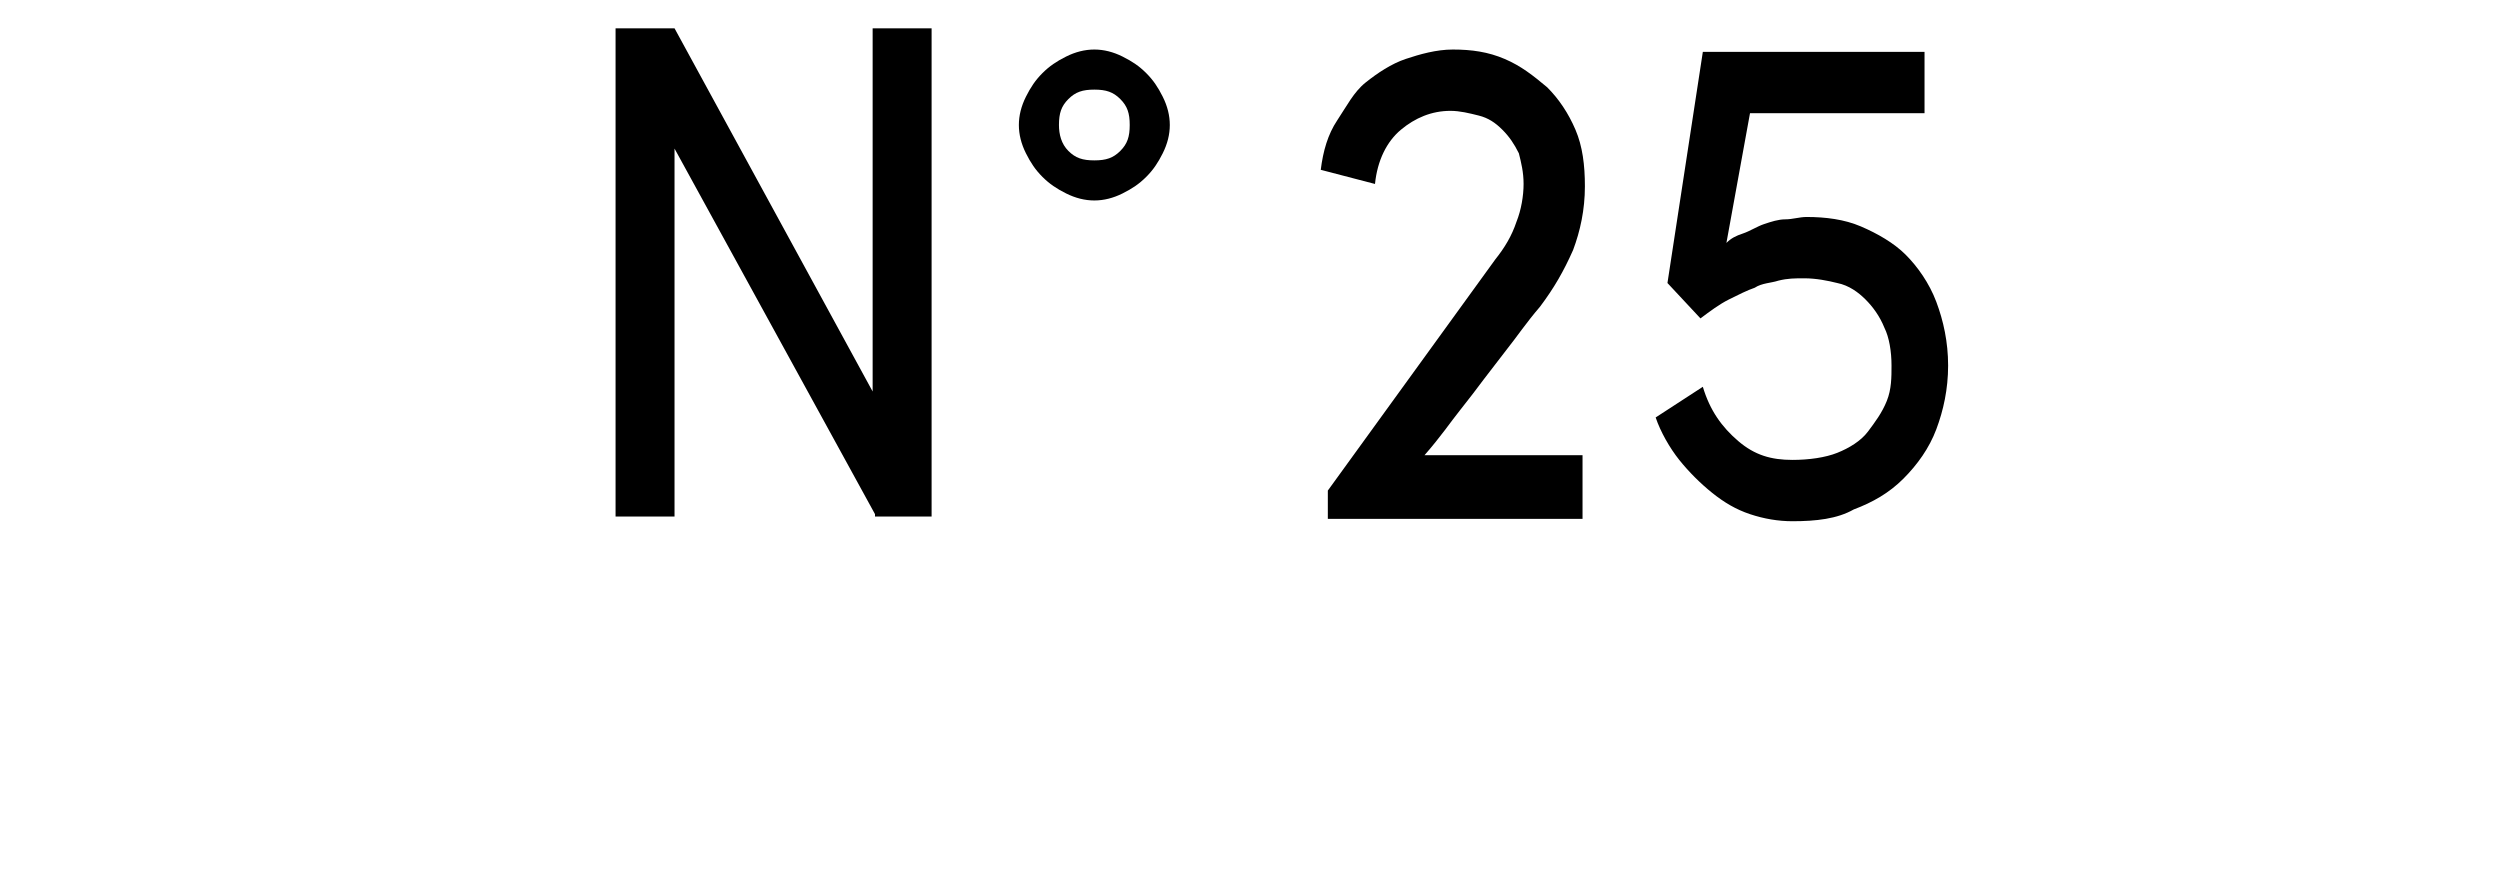 <?xml version="1.0" encoding="utf-8"?>
<!-- Generator: Adobe Illustrator 19.2.1, SVG Export Plug-In . SVG Version: 6.00 Build 0)  -->
<svg version="1.1" id="Ebene_1" xmlns="http://www.w3.org/2000/svg" xmlns:xlink="http://www.w3.org/1999/xlink" x="0px" y="0px"
	 viewBox="0 0 106 38" style="enable-background:new 0 0 106 38;" xml:space="preserve">
<style type="text/css">
	.st0{enable-background:new    ;}
</style>
<g class="st0">
	<path d="M37.1,21.8L28.6,6.3v15.6h-2.5V1.2h2.5L37,16.6V1.2h2.5v20.7H37.1z"/>
</g>
<g class="st0">
	<path d="M43.2,5.3c0-0.4,0.1-0.8,0.3-1.2c0.2-0.4,0.4-0.7,0.7-1c0.3-0.3,0.6-0.5,1-0.7c0.4-0.2,0.8-0.3,1.2-0.3s0.8,0.1,1.2,0.3
		c0.4,0.2,0.7,0.4,1,0.7c0.3,0.3,0.5,0.6,0.7,1c0.2,0.4,0.3,0.8,0.3,1.2s-0.1,0.8-0.3,1.2c-0.2,0.4-0.4,0.7-0.7,1
		c-0.3,0.3-0.6,0.5-1,0.7c-0.4,0.2-0.8,0.3-1.2,0.3s-0.8-0.1-1.2-0.3c-0.4-0.2-0.7-0.4-1-0.7c-0.3-0.3-0.5-0.6-0.7-1
		C43.3,6.1,43.2,5.7,43.2,5.3z M44.9,5.3c0,0.4,0.1,0.8,0.4,1.1c0.3,0.3,0.6,0.4,1.1,0.4s0.8-0.1,1.1-0.4s0.4-0.6,0.4-1.1
		s-0.1-0.8-0.4-1.1s-0.6-0.4-1.1-0.4s-0.8,0.1-1.1,0.4C45,4.5,44.9,4.8,44.9,5.3z"/>
</g>
<g class="st0">
	<path d="M63.4,11c0.4-0.5,0.7-1,0.9-1.6c0.2-0.5,0.3-1.1,0.3-1.6c0-0.5-0.1-0.9-0.2-1.3c-0.2-0.4-0.4-0.7-0.7-1
		c-0.3-0.3-0.6-0.5-1-0.6c-0.4-0.1-0.8-0.2-1.2-0.2c-0.8,0-1.5,0.3-2.1,0.8c-0.6,0.5-1,1.3-1.1,2.3L56,7.2c0.1-0.8,0.3-1.5,0.7-2.1
		s0.7-1.2,1.2-1.6c0.5-0.4,1.1-0.8,1.7-1c0.6-0.2,1.3-0.4,2-0.4c0.8,0,1.5,0.1,2.2,0.4c0.7,0.3,1.2,0.7,1.8,1.2
		c0.5,0.5,0.9,1.1,1.2,1.8c0.3,0.7,0.4,1.5,0.4,2.4c0,1-0.2,1.9-0.5,2.7c-0.4,0.9-0.8,1.6-1.4,2.4c-0.6,0.7-1,1.3-1.4,1.8
		c-0.3,0.4-0.7,0.9-1,1.3c-0.3,0.4-0.6,0.8-1,1.3c-0.4,0.5-0.8,1.1-1.5,1.9h6.7v2.7H56.3v-1.2L63.4,11z"/>
	<path d="M72.2,16.4c0.3,1,0.8,1.7,1.5,2.3c0.7,0.6,1.4,0.8,2.3,0.8c0.7,0,1.4-0.1,1.9-0.3c0.5-0.2,1-0.5,1.3-0.9
		c0.3-0.4,0.6-0.8,0.8-1.3c0.2-0.5,0.2-1,0.2-1.5c0-0.6-0.1-1.2-0.3-1.6c-0.2-0.5-0.5-0.9-0.8-1.2c-0.3-0.3-0.7-0.6-1.2-0.7
		c-0.4-0.1-0.9-0.2-1.4-0.2c-0.4,0-0.7,0-1.1,0.1c-0.3,0.1-0.7,0.1-1,0.3c-0.3,0.1-0.7,0.3-1.1,0.5s-0.8,0.5-1.2,0.8L70.7,12
		l1.5-9.8h9.4v2.6h-7.4l-1,5.5c0.2-0.2,0.4-0.3,0.7-0.4c0.3-0.1,0.6-0.3,0.9-0.4c0.3-0.1,0.6-0.2,0.9-0.2s0.6-0.1,0.9-0.1
		c0.8,0,1.6,0.1,2.3,0.4c0.7,0.3,1.4,0.7,1.9,1.2s1,1.2,1.3,2c0.3,0.8,0.5,1.7,0.5,2.7c0,1-0.2,1.9-0.5,2.7
		c-0.3,0.8-0.8,1.5-1.4,2.1c-0.6,0.6-1.3,1-2.1,1.3C77.9,22,77,22.1,76,22.1c-0.6,0-1.2-0.1-1.8-0.3c-0.6-0.2-1.1-0.5-1.6-0.9
		c-0.5-0.4-1-0.9-1.4-1.4c-0.4-0.5-0.8-1.2-1-1.8L72.2,16.4z"/>
</g>
</svg>
